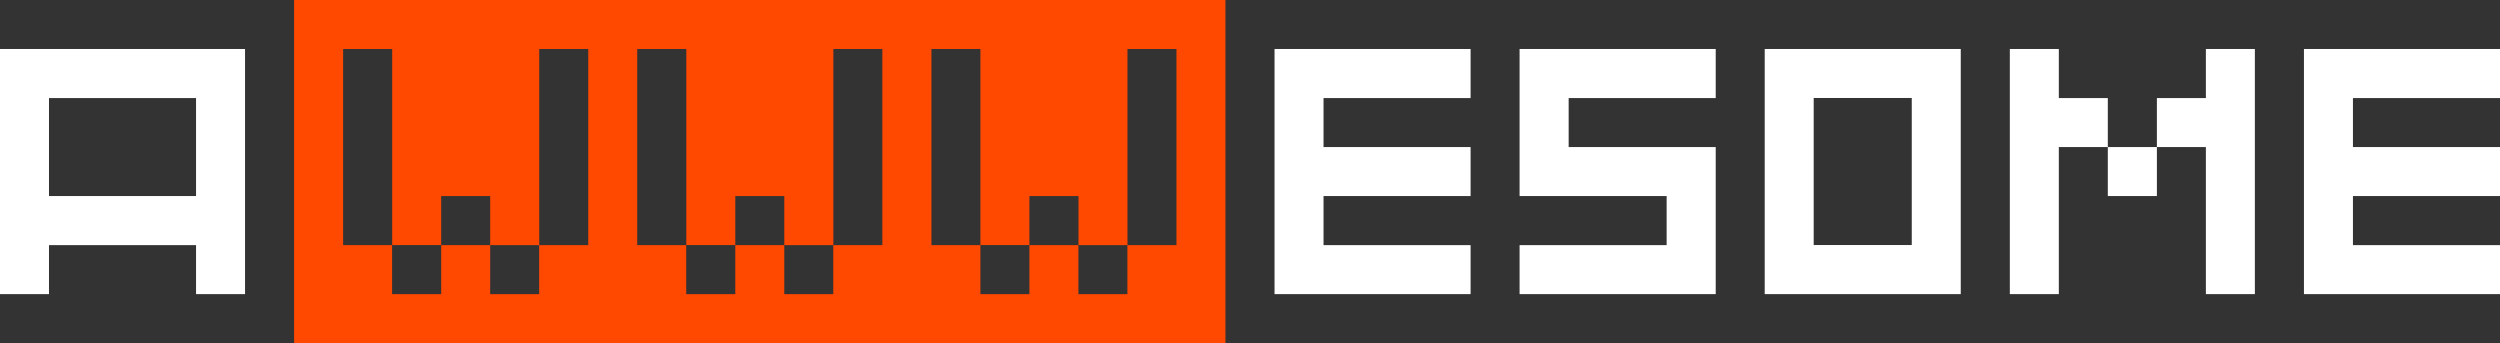 <svg xmlns="http://www.w3.org/2000/svg" viewBox="0 0 272 37.33"><rect x="0" y="0" width="272" height="37.33" fill="#333333" stroke="none"/><defs><style>.cls-1{fill:#ff4800;}.cls-2{fill:#fff;}</style></defs><title>Ресурс 2</title><g id="Слой_2" data-name="Слой 2"><g id="Слой_3" data-name="Слой 3"><path class="cls-1" d="M133.33,0V37.33H32V0ZM64,5.33H58.67V26.67H53.33V21.33H48v5.33H42.67V5.33H37.33V26.67h5.33V32H48V26.67h5.33V32h5.33V26.67H64Zm32,0H90.67V26.67H85.33V21.33H80v5.33H74.67V5.33H69.33V26.67h5.33V32H80V26.67h5.33V32h5.33V26.67H96Zm32,0h-5.33V26.67h-5.33V21.33H112v5.33h-5.33V5.33h-5.33V26.67h5.33V32H112V26.67h5.33V32h5.33V26.67H128Z"/><path class="cls-2" d="M21.33,5.33H0V32H5.33V26.67h16V32h5.33V5.33Zm0,16h-16V10.67h16Z"/><polygon class="cls-2" points="160 5.33 144 5.33 138.67 5.33 138.67 26.67 138.67 32 160 32 160 26.67 144 26.67 144 21.33 160 21.33 160 16 144 16 144 10.67 160 10.67 160 5.33"/><polygon class="cls-2" points="186.67 5.33 170.67 5.33 165.33 5.33 165.33 16 165.33 21.33 181.33 21.33 181.33 26.67 165.33 26.67 165.33 32 186.67 32 186.67 26.67 186.67 16 181.33 16 170.67 16 170.67 10.67 186.67 10.67 186.67 5.33"/><path class="cls-2" d="M208,5.33H192V32h21.33V5.33Zm0,21.33H197.33v-16H208Z"/><polygon class="cls-2" points="245.33 5.33 240 5.33 240 10.67 234.67 10.67 234.67 16 229.33 16 229.33 10.67 224 10.67 224 5.33 218.67 5.33 218.67 32 224 32 224 16 229.33 16 229.33 21.33 234.67 21.33 234.67 16 240 16 240 32 245.33 32 245.33 5.33"/><polygon class="cls-2" points="272 5.33 256 5.33 250.67 5.33 250.67 26.67 250.67 32 272 32 272 26.67 256 26.67 256 21.33 272 21.33 272 16 256 16 256 10.67 272 10.67 272 5.33"/></g></g></svg>